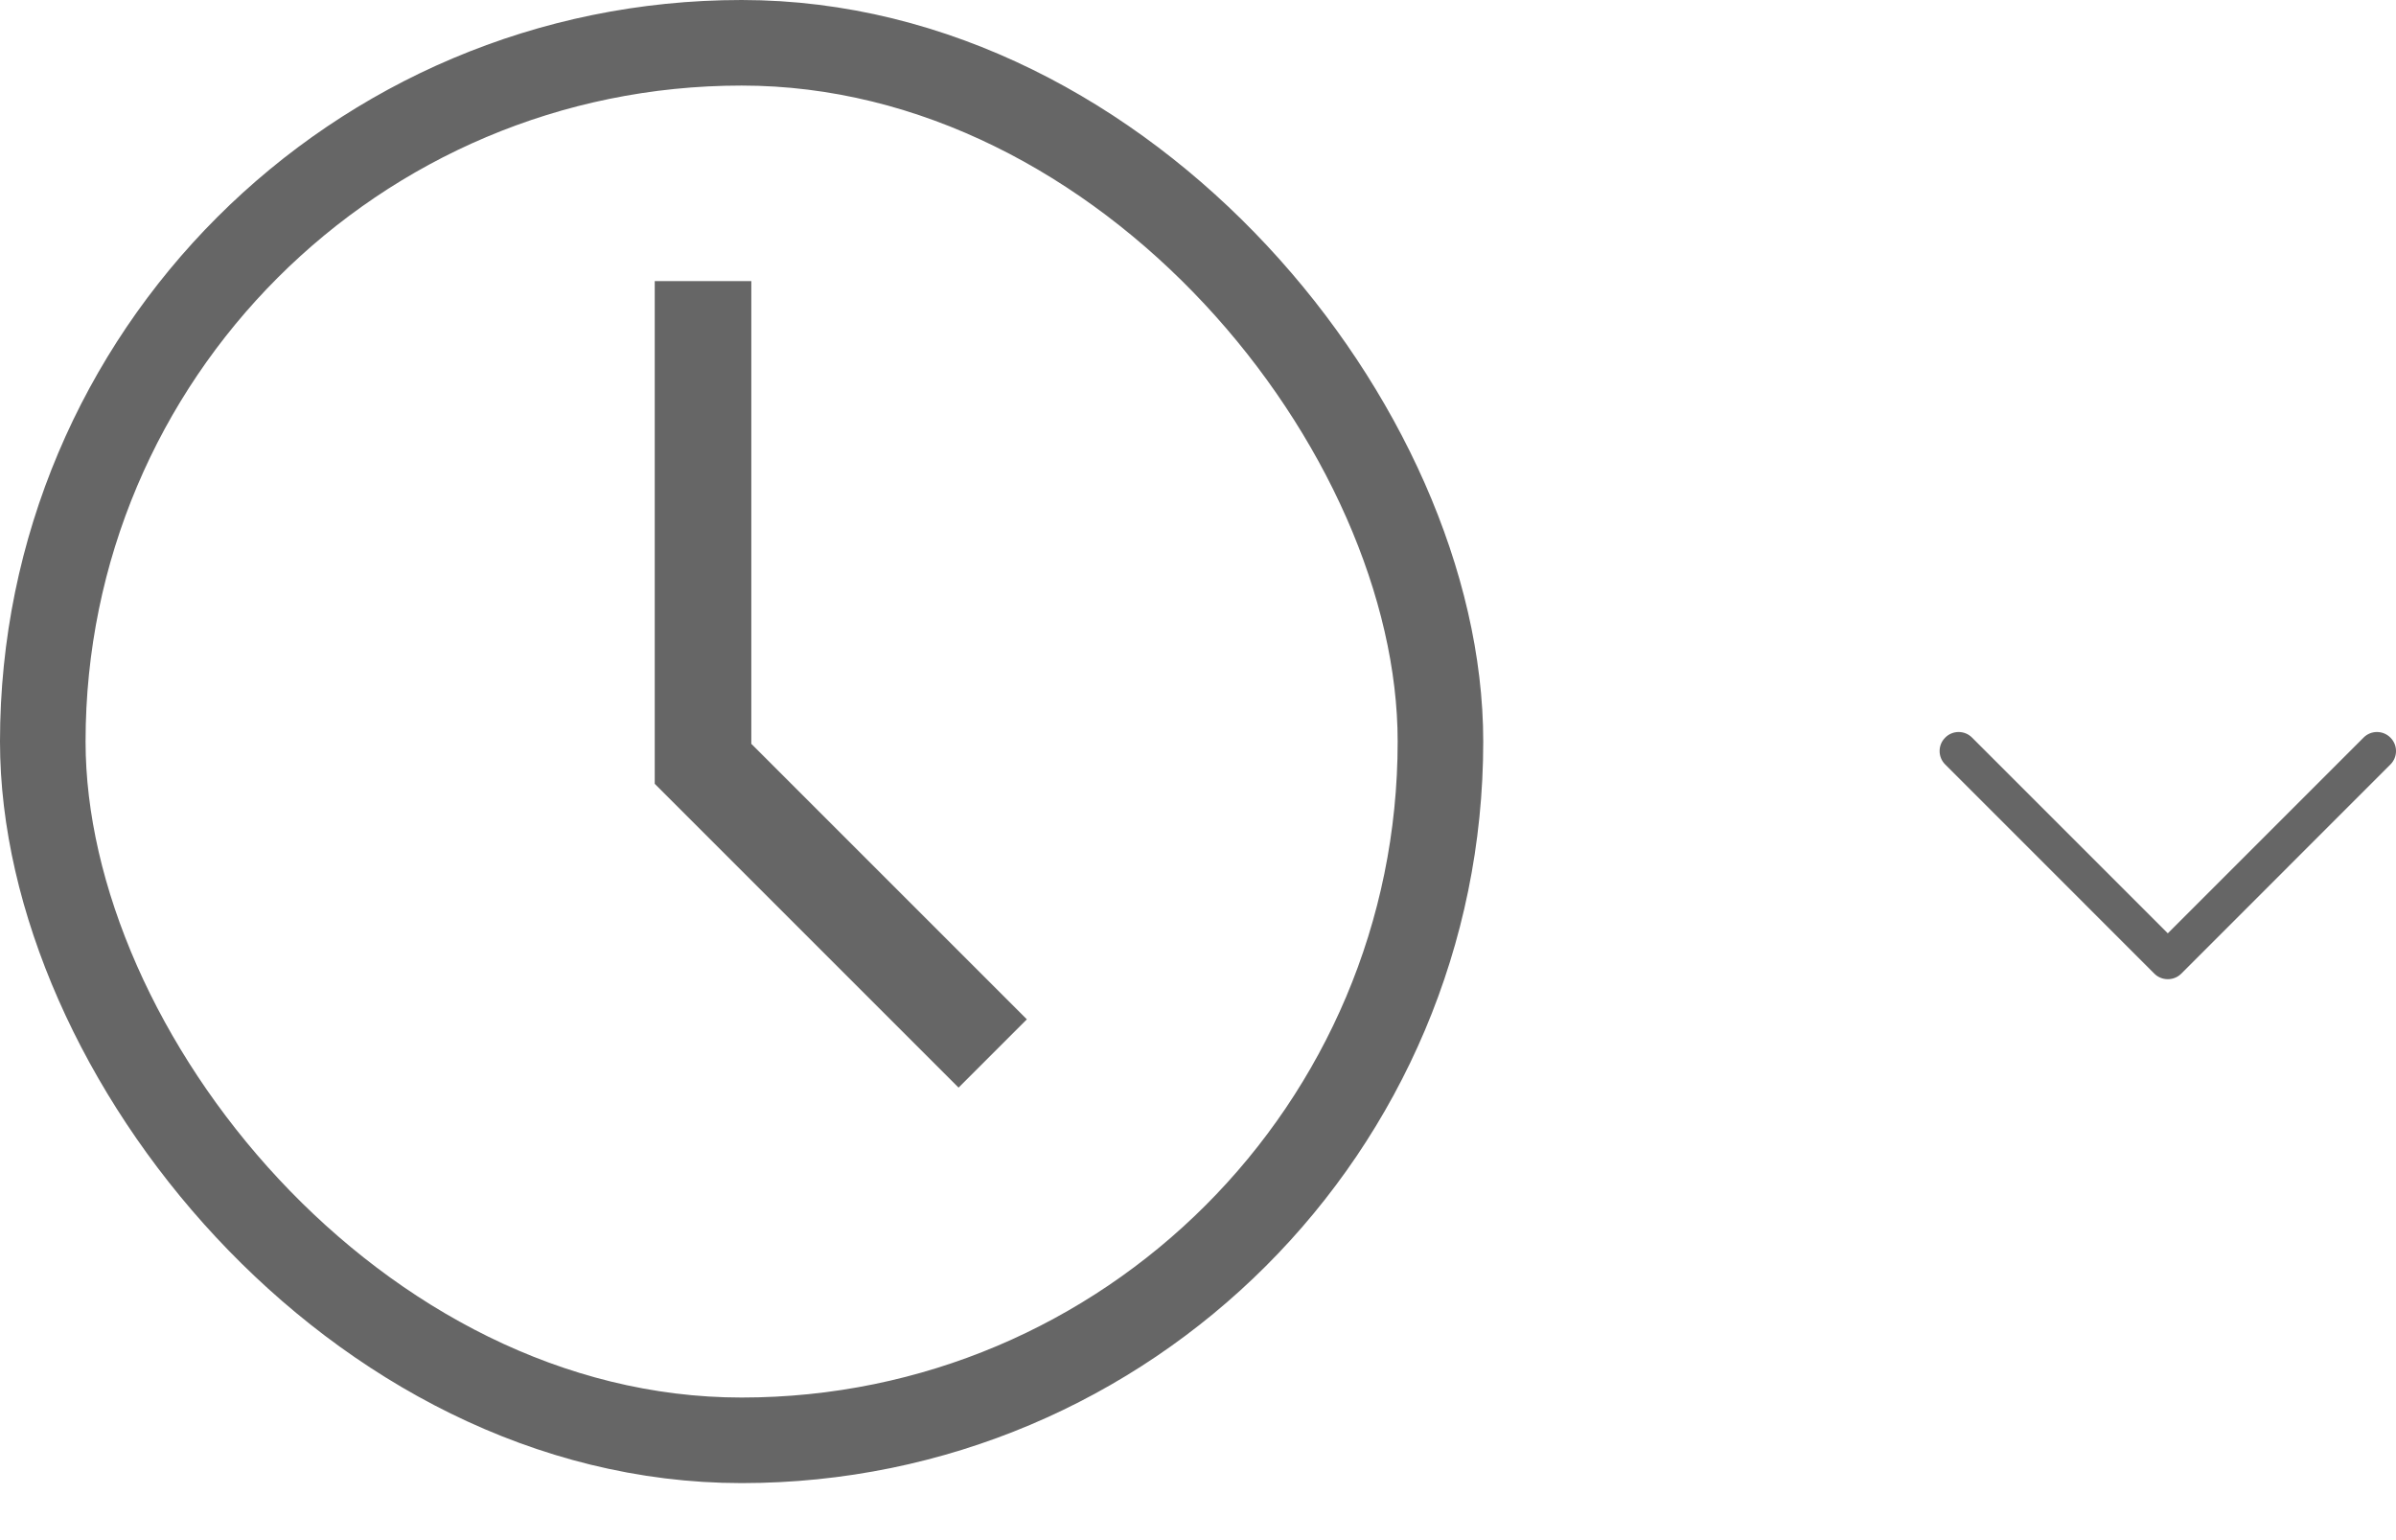 <svg width="42" height="27" viewBox="0 0 42 27" fill="none" xmlns="http://www.w3.org/2000/svg">
<g clip-path="url(#clip0)">
<rect x="0.75" y="0.75" width="24.5" height="24.5" rx="12.25" stroke="black" stroke-opacity="0.6" stroke-width="1.5"/>
<path d="M13.17 4.928H11.477V13.741L16.803 19.067L18 17.87L13.17 13.04V4.928Z" fill="black" fill-opacity="0.6"/>
</g>
<path d="M41.902 12.931C41.772 12.8 41.561 12.8 41.431 12.931L38 16.362L34.569 12.931C34.439 12.8 34.228 12.8 34.098 12.931C33.967 13.061 33.967 13.272 34.098 13.402L37.764 17.069C37.829 17.134 37.915 17.166 38 17.166C38.085 17.166 38.171 17.134 38.236 17.069L41.902 13.402C42.033 13.272 42.033 13.061 41.902 12.931Z" fill="black" fill-opacity="0.6"/>
<defs>
<clipPath id="clip0">
<rect width="27" height="27" fill="white"/>
</clipPath>
</defs>
</svg>
